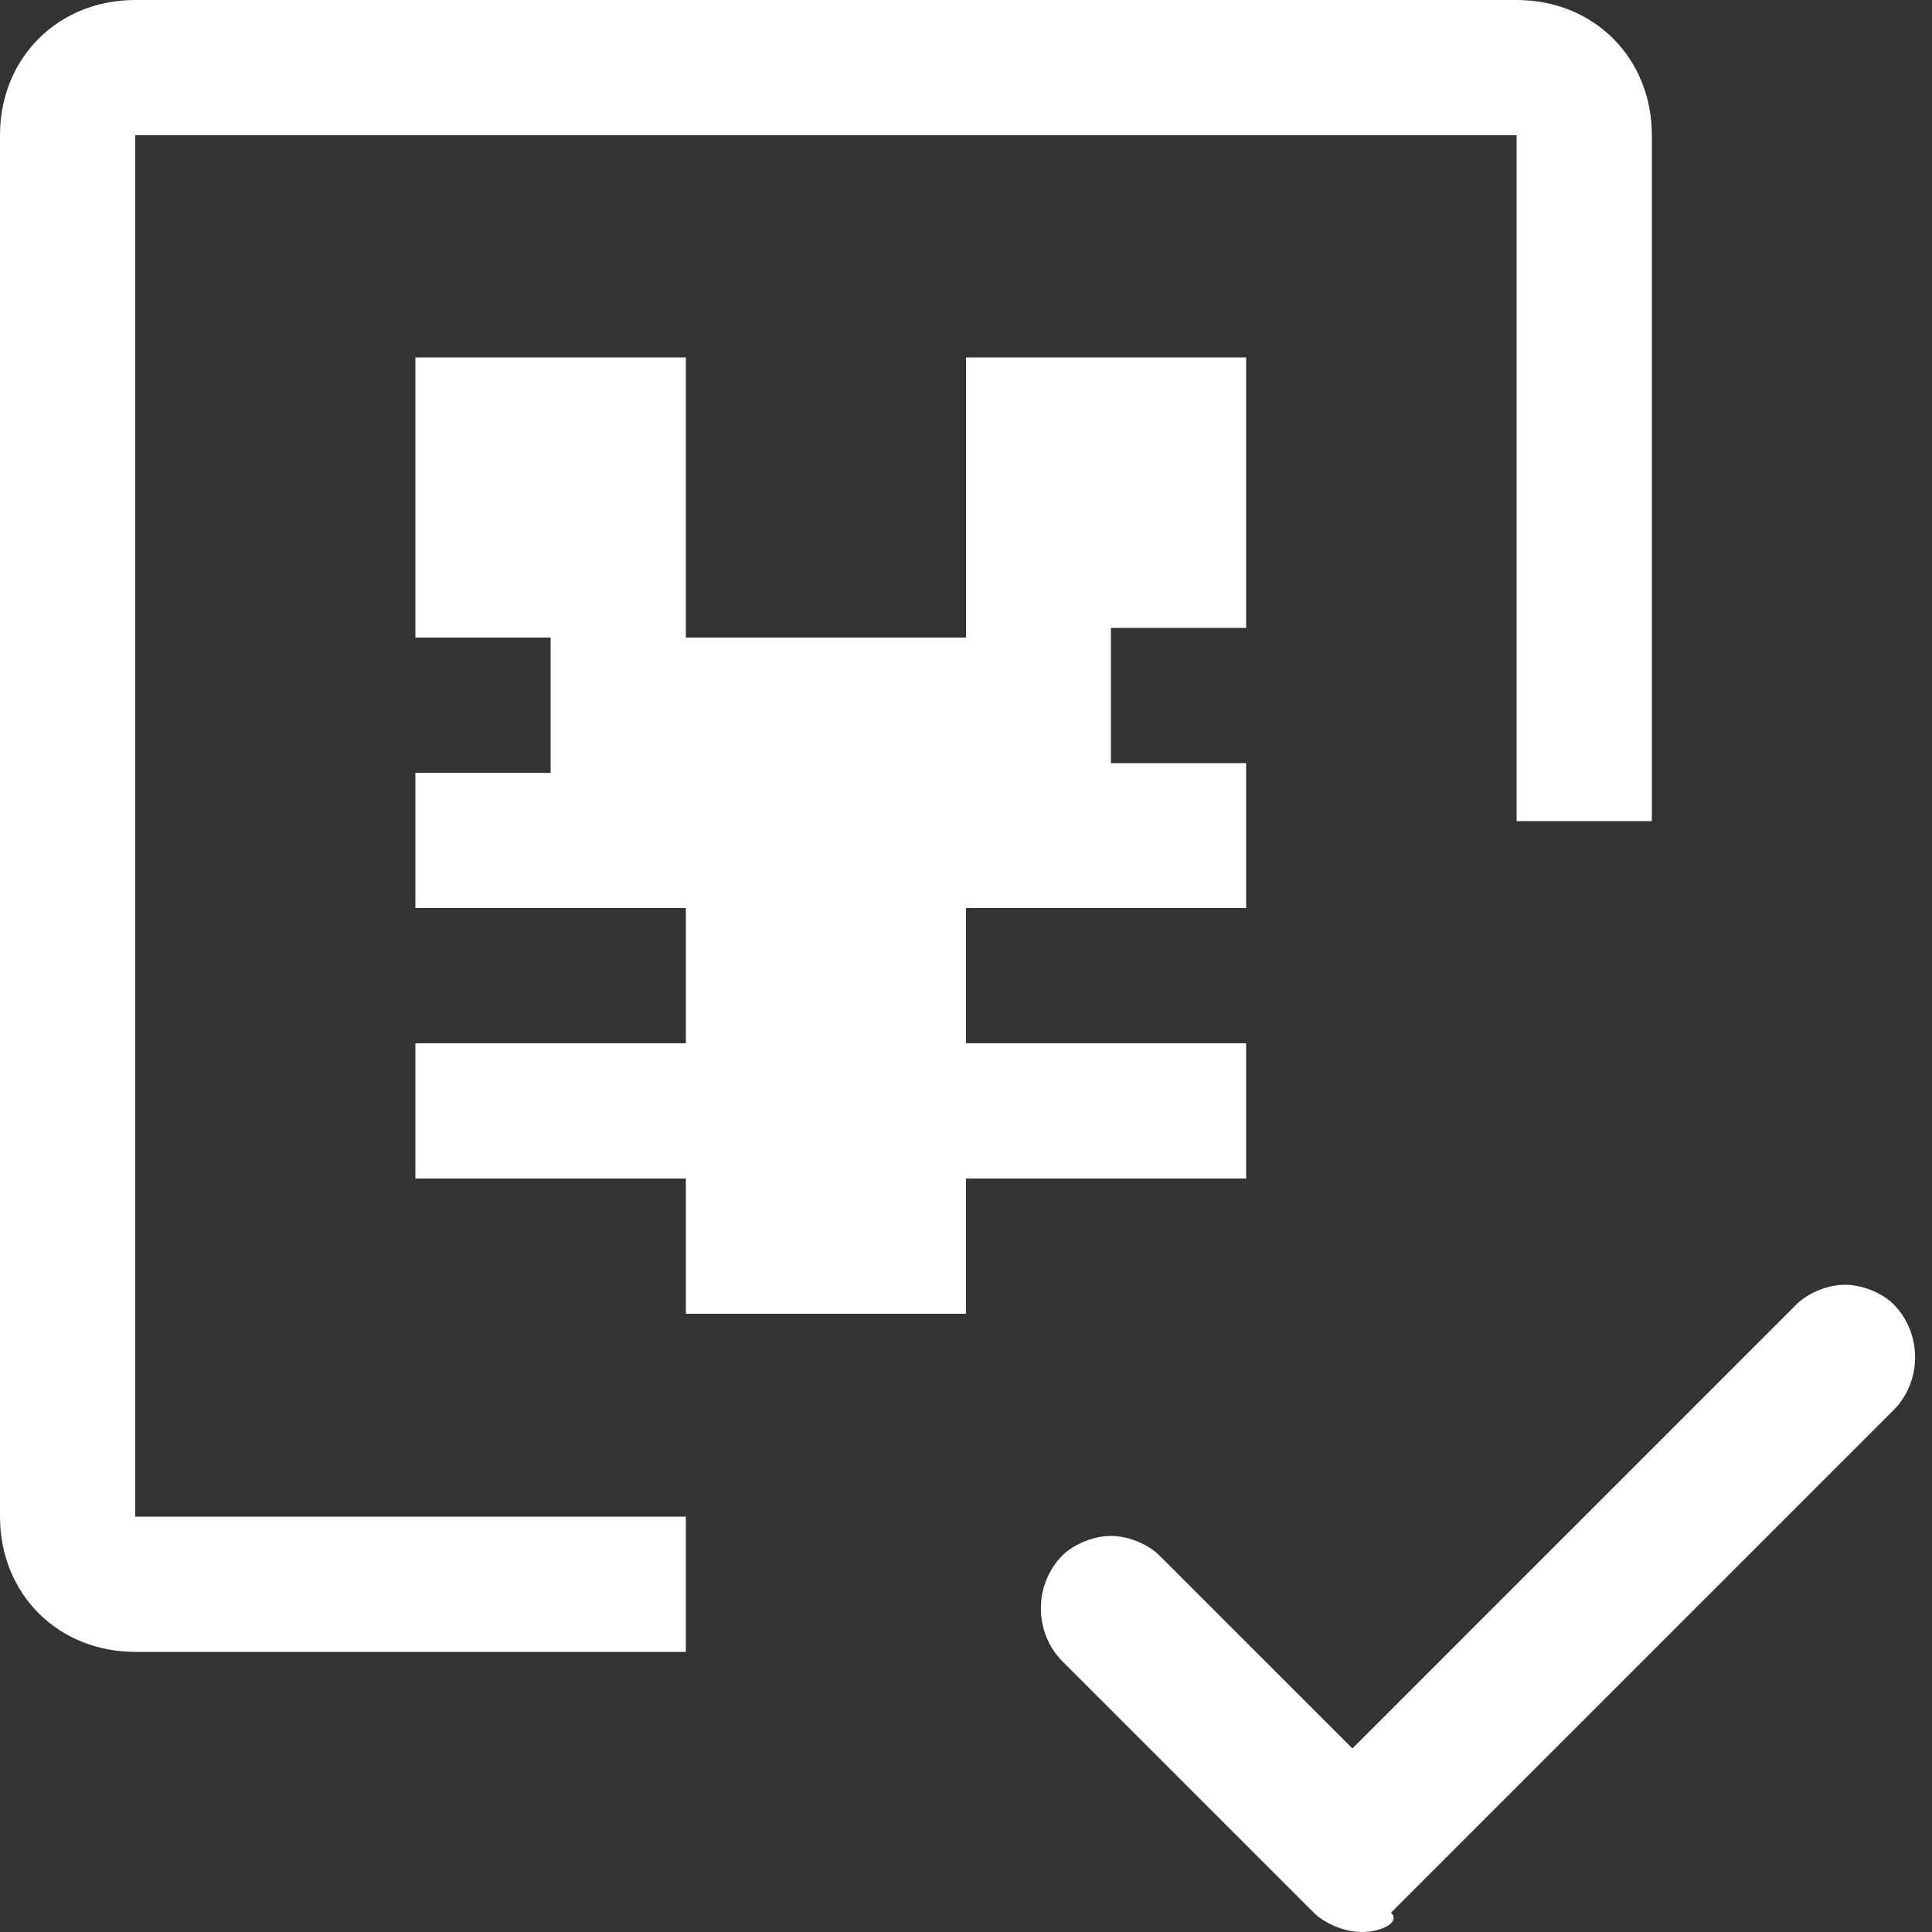 <?xml version="1.0" standalone="no"?><!DOCTYPE svg PUBLIC "-//W3C//DTD SVG 1.1//EN" "http://www.w3.org/Graphics/SVG/1.1/DTD/svg11.dtd"><svg class="icon" width="32px" height="32.00px" viewBox="0 0 1024 1024" version="1.1" xmlns="http://www.w3.org/2000/svg"><rect x="0" y="0" width="1024" height="1024" fill="#333333" stroke="none"/><path fill="#ffffff" d="M721.92 1024c-10.24 0-20.48-5.12-25.6-10.24L563.2 880.64c-15.36-15.36-15.36-40.96 0-56.32 5.12-5.12 15.36-10.24 25.6-10.24s20.48 5.12 25.6 10.24l102.4 102.4 235.52-235.52c5.12-5.12 15.36-10.24 25.6-10.24s20.48 5.12 25.6 10.24c15.36 15.36 15.36 40.96 0 56.32l-266.24 266.24c5.12 5.12-5.12 10.24-15.36 10.24zM71.68 71.68h732.16v363.52h71.68V71.68c0-40.96-30.72-71.68-71.68-71.68H71.68C30.72 0 0 30.72 0 71.68v732.16c0 40.96 30.72 71.68 71.68 71.68h291.84v-71.68H71.68V71.68z m0 0"  /><path fill="#ffffff" d="M660.48 332.8V189.44H512v148.48H363.52V189.44H220.16v148.48h71.68V409.6H220.16v71.68h143.36v71.68H220.16v71.68h143.36v71.68H512v-71.68h148.48v-71.68H512V481.28h148.48V404.48h-71.68V332.8h71.68z m0 0"  /></svg>